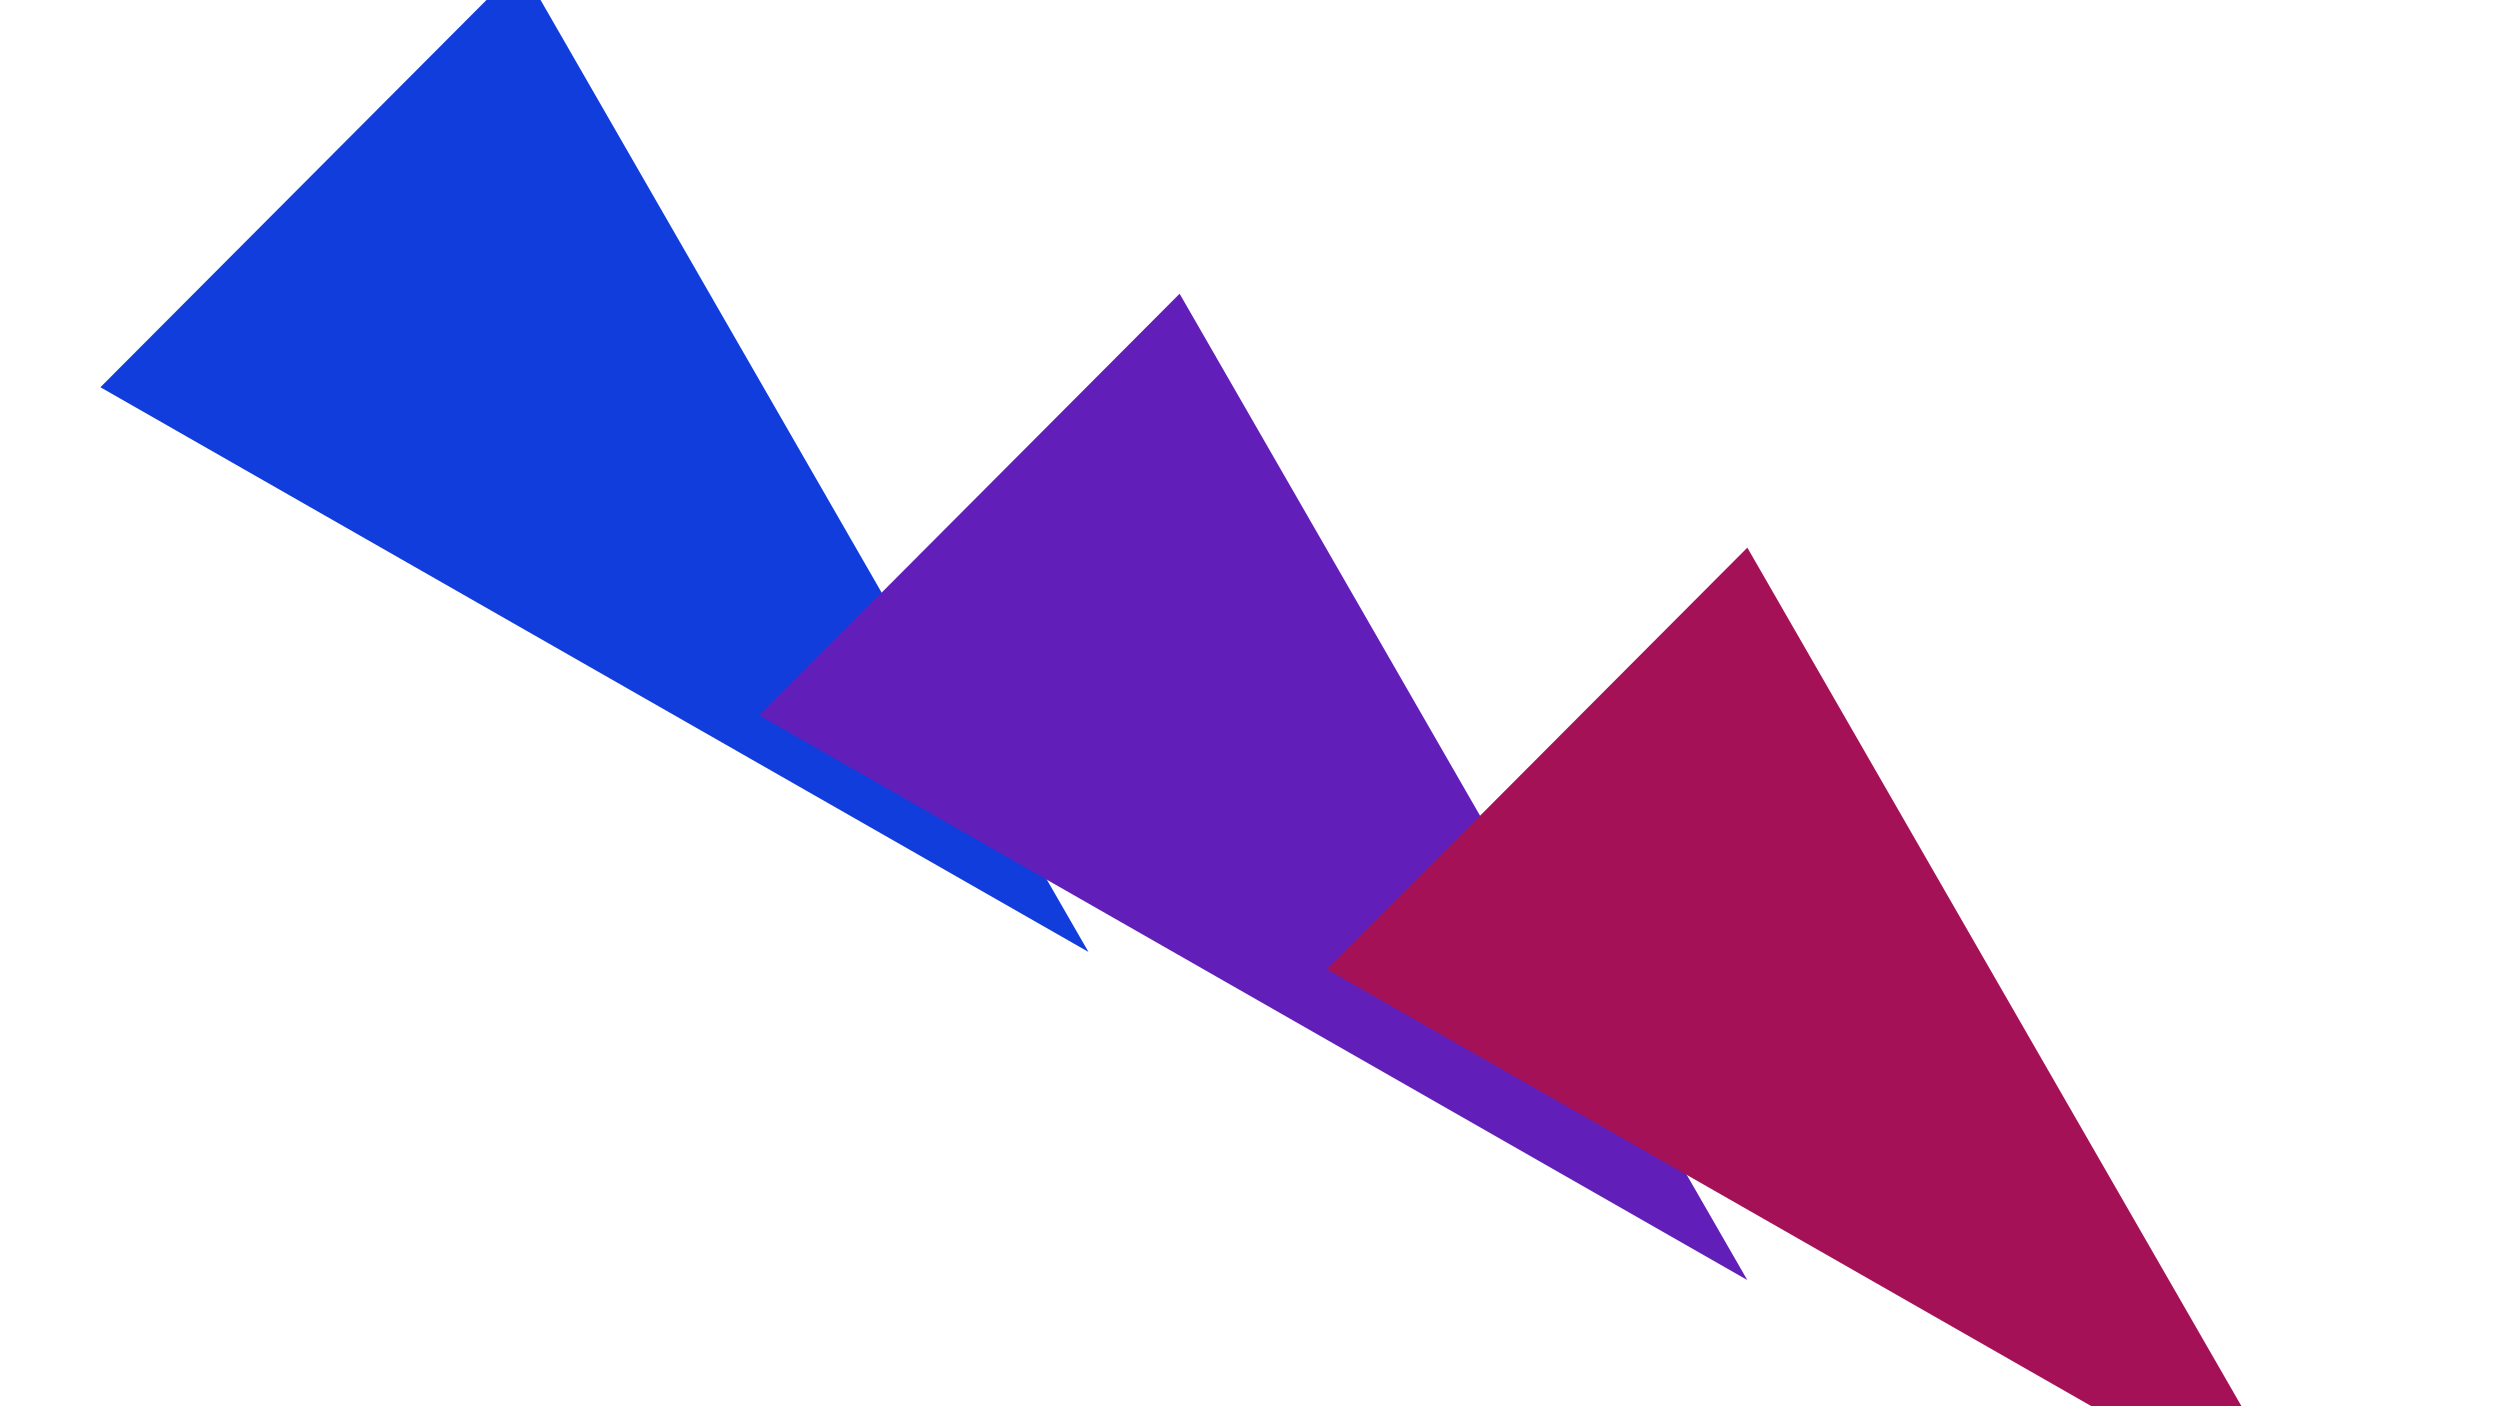 <svg width="1920" height="1080" viewBox="0 0 1920 1080" fill="none" xmlns="http://www.w3.org/2000/svg">
<g filter="url(#filter0_f_1_7)">
<path d="M835.928 731.078L77.106 297.401L399.947 -26.422L835.928 731.078Z" fill="#103DDB"/>
<path d="M1341.93 983.078L583.106 549.401L905.947 225.578L1341.93 983.078Z" fill="#621EB8"/>
<path d="M1777.93 1178.08L1019.11 744.401L1341.95 420.578L1777.93 1178.08Z" fill="#A41157"/>
</g>
<defs>
<filter id="filter0_f_1_7" x="-172.894" y="-276.422" width="2200.82" height="1704.5" filterUnits="userSpaceOnUse" color-interpolation-filters="sRGB">
<feFlood flood-opacity="0" result="BackgroundImageFix"/>
<feBlend mode="normal" in="SourceGraphic" in2="BackgroundImageFix" result="shape"/>
<feGaussianBlur stdDeviation="125" result="effect1_foregroundBlur_1_7"/>
</filter>
</defs>
</svg>
